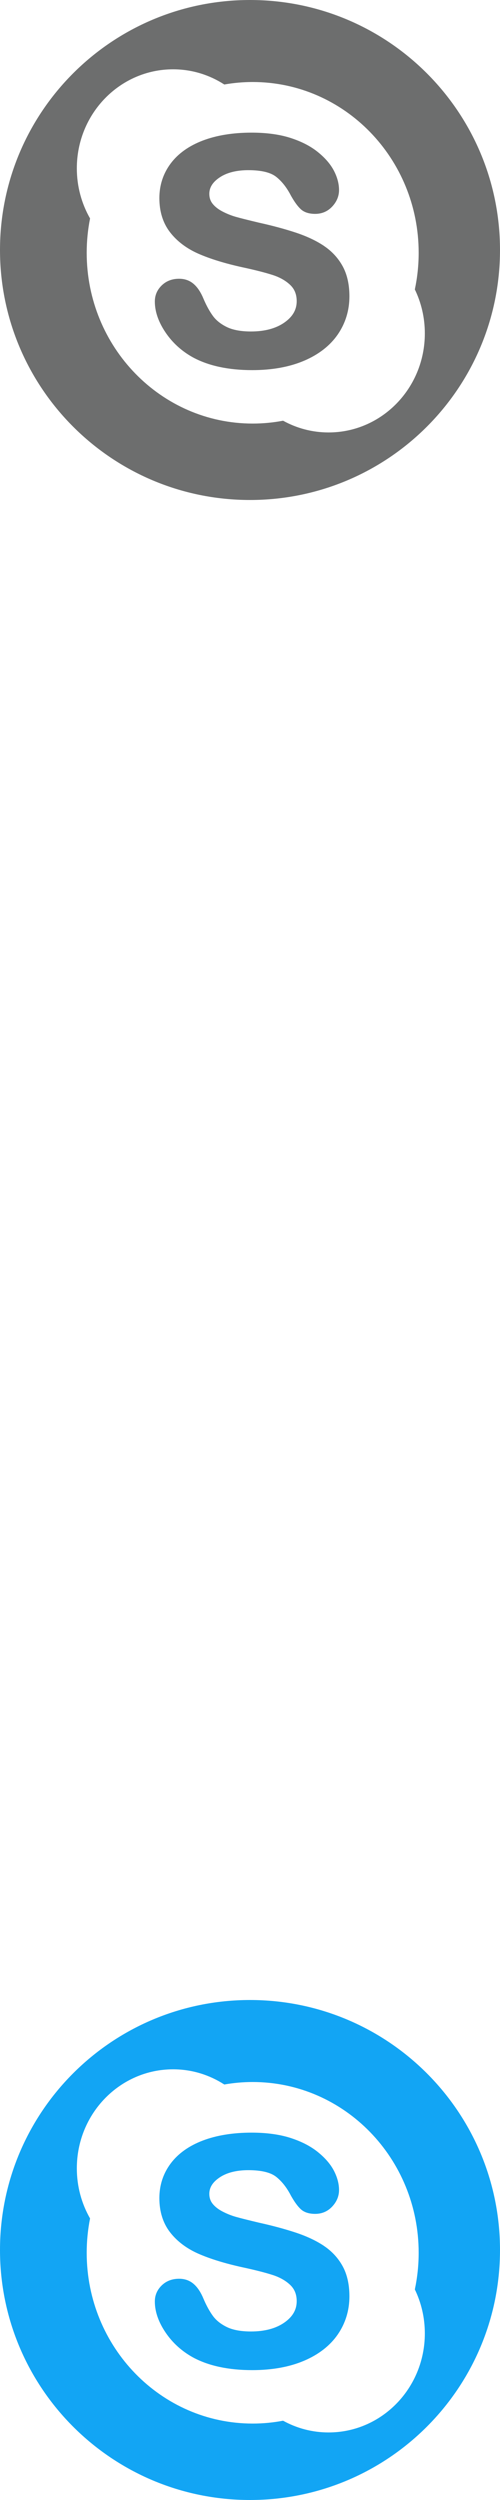 <?xml version="1.0" encoding="UTF-8" standalone="no"?>
<!-- Generator: Adobe Illustrator 16.0.0, SVG Export Plug-In . SVG Version: 6.00 Build 0)  -->

<svg
   xmlns:dc="http://purl.org/dc/elements/1.1/"
   xmlns:cc="http://creativecommons.org/ns#"
   xmlns:rdf="http://www.w3.org/1999/02/22-rdf-syntax-ns#"
   xmlns:svg="http://www.w3.org/2000/svg"
   xmlns="http://www.w3.org/2000/svg"
   xmlns:sodipodi="http://sodipodi.sourceforge.net/DTD/sodipodi-0.dtd"
   xmlns:inkscape="http://www.inkscape.org/namespaces/inkscape"
   version="1.1"
   id="Capa_1"
   x="0px"
   y="0px"
   width="30"
   height="150"
   viewBox="0 0 30 150"
   xml:space="preserve"
   inkscape:version="0.48.4 r9939"
   sodipodi:docname="skype.svg"><defs
   id="defs3059" /><sodipodi:namedview
   pagecolor="#ffffff"
   bordercolor="#666666"
   borderopacity="1"
   objecttolerance="10"
   gridtolerance="10"
   guidetolerance="10"
   inkscape:pageopacity="0"
   inkscape:pageshadow="2"
   inkscape:window-width="1366"
   inkscape:window-height="705"
   id="namedview3057"
   showgrid="false"
   inkscape:zoom="9.8333333"
   inkscape:cx="-2.3394806"
   inkscape:cy="137.49568"
   inkscape:window-x="-8"
   inkscape:window-y="-8"
   inkscape:window-maximized="1"
   inkscape:current-layer="Capa_1" />
<path
   d="m 19.437,134.753 c -0.468,-0.313 -1.041,-0.582 -1.704,-0.801 -0.655,-0.216 -1.395,-0.415 -2.201,-0.593 -0.637,-0.152 -1.102,-0.269 -1.378,-0.347 -0.27,-0.077 -0.54,-0.184 -0.802,-0.321 -0.252,-0.13 -0.452,-0.286 -0.594,-0.464 -0.134,-0.168 -0.199,-0.363 -0.199,-0.597 0,-0.381 0.202,-0.702 0.617,-0.982 0.431,-0.291 1.012,-0.438 1.725,-0.438 0.769,0 1.328,0.133 1.663,0.395 0.344,0.27 0.645,0.652 0.894,1.138 0.214,0.38 0.408,0.644 0.594,0.814 0.201,0.182 0.49,0.276 0.858,0.276 0.405,0 0.75,-0.148 1.023,-0.44 0.271,-0.29 0.409,-0.623 0.409,-0.989 0,-0.38 -0.105,-0.774 -0.311,-1.169 -0.205,-0.391 -0.531,-0.768 -0.969,-1.119 -0.434,-0.35 -0.988,-0.634 -1.645,-0.844 -0.652,-0.209 -1.435,-0.314 -2.324,-0.314 -1.112,0 -2.096,0.16 -2.922,0.474 -0.837,0.319 -1.487,0.783 -1.933,1.381 -0.449,0.602 -0.676,1.3 -0.676,2.074 0,0.812 0.217,1.503 0.644,2.053 0.421,0.543 0.997,0.976 1.711,1.289 0.698,0.305 1.576,0.576 2.61,0.804 0.76,0.163 1.375,0.32 1.827,0.465 0.433,0.139 0.791,0.342 1.063,0.603 0.259,0.25 0.385,0.567 0.385,0.972 0,0.512 -0.242,0.93 -0.737,1.278 -0.508,0.357 -1.183,0.538 -2.006,0.538 -0.599,0 -1.085,-0.09 -1.446,-0.265 -0.359,-0.175 -0.64,-0.398 -0.835,-0.664 -0.203,-0.277 -0.396,-0.628 -0.572,-1.044 -0.158,-0.381 -0.354,-0.678 -0.584,-0.877 -0.24,-0.209 -0.535,-0.314 -0.877,-0.314 -0.417,0 -0.767,0.134 -1.04,0.398 -0.276,0.267 -0.415,0.592 -0.415,0.967 0,0.601 0.214,1.224 0.637,1.851 0.419,0.622 0.971,1.125 1.64,1.497 0.936,0.511 2.135,0.77 3.566,0.77 1.191,0 2.238,-0.19 3.112,-0.563 0.882,-0.377 1.562,-0.909 2.023,-1.579 0.462,-0.674 0.697,-1.443 0.697,-2.287 0,-0.706 -0.136,-1.313 -0.405,-1.805 -0.268,-0.489 -0.646,-0.899 -1.123,-1.219 z M 15,120 c -8.285,0 -15,6.716 -15,15 0,8.285 6.715,15 15,15 8.285,0 15,-6.715 15,-15 0,-8.284 -6.715,-15 -15,-15 z m 4.714,25.947 c -0.988,0 -1.917,-0.256 -2.73,-0.705 -0.591,0.113 -1.2,0.172 -1.824,0.172 -5.5,0 -9.958,-4.588 -9.958,-10.247 0,-0.706 0.07,-1.395 0.202,-2.06 -0.504,-0.882 -0.794,-1.909 -0.794,-3.006 0,-3.282 2.586,-5.942 5.775,-5.942 1.13,0 2.182,0.335 3.073,0.912 0.554,-0.098 1.123,-0.15 1.703,-0.15 5.5,0 9.959,4.588 9.959,10.246 0,0.755 -0.08,1.49 -0.23,2.199 0.384,0.795 0.6,1.691 0.6,2.64 -4.06e-4,3.28 -2.586,5.941 -5.775,5.941 z"
   id="path3025"
   style="fill:#12a5f4;fill-opacity:1"
   inkscape:connector-curvature="0"
   sodipodi:nodetypes="ccccccscscccscscccsccscccccscsccccscsccsccsccsssssscsscsscssccs" />
<g
   id="g3027"
   transform="translate(0,54)">
</g>
<g
   id="g3029"
   transform="translate(0,54)">
</g>
<g
   id="g3031"
   transform="translate(0,54)">
</g>
<g
   id="g3033"
   transform="translate(0,54)">
</g>
<g
   id="g3035"
   transform="translate(0,54)">
</g>
<g
   id="g3037"
   transform="translate(0,54)">
</g>
<g
   id="g3039"
   transform="translate(0,54)">
</g>
<g
   id="g3041"
   transform="translate(0,54)">
</g>
<g
   id="g3043"
   transform="translate(0,54)">
</g>
<g
   id="g3045"
   transform="translate(0,54)">
</g>
<g
   id="g3047"
   transform="translate(0,54)">
</g>
<g
   id="g3049"
   transform="translate(0,54)">
</g>
<g
   id="g3051"
   transform="translate(0,54)">
</g>
<g
   id="g3053"
   transform="translate(0,54)">
</g>
<g
   id="g3055"
   transform="translate(0,54)">
</g>
<path
   d="m 19.437,14.753 c -0.468,-0.313 -1.041,-0.582 -1.704,-0.801 -0.655,-0.216 -1.395,-0.415 -2.201,-0.593 -0.637,-0.152 -1.102,-0.269 -1.378,-0.347 -0.27,-0.077 -0.54,-0.184 -0.802,-0.321 -0.252,-0.13 -0.452,-0.286 -0.594,-0.464 -0.134,-0.168 -0.199,-0.363 -0.199,-0.597 0,-0.381 0.202,-0.702 0.617,-0.982 0.431,-0.291 1.012,-0.438 1.725,-0.438 0.769,0 1.328,0.133 1.663,0.395 0.344,0.27 0.645,0.652 0.894,1.138 0.214,0.38 0.408,0.644 0.594,0.814 0.201,0.182 0.49,0.276 0.858,0.276 0.405,0 0.75,-0.148 1.023,-0.44 0.271,-0.29 0.409,-0.623 0.409,-0.989 0,-0.38 -0.105,-0.774 -0.311,-1.169 -0.205,-0.391 -0.531,-0.768 -0.969,-1.119 -0.434,-0.35 -0.988,-0.634 -1.645,-0.844 -0.652,-0.209 -1.435,-0.314 -2.324,-0.314 -1.112,0 -2.096,0.16 -2.922,0.474 -0.837,0.319 -1.487,0.783 -1.933,1.381 C 9.79,10.415 9.562,11.113 9.562,11.887 c 0,0.812 0.217,1.503 0.644,2.053 0.421,0.543 0.997,0.976 1.711,1.289 0.698,0.305 1.576,0.576 2.61,0.804 0.76,0.163 1.375,0.32 1.827,0.465 0.433,0.139 0.791,0.342 1.063,0.603 0.259,0.25 0.385,0.567 0.385,0.972 0,0.512 -0.242,0.93 -0.737,1.278 -0.508,0.357 -1.183,0.538 -2.006,0.538 -0.599,0 -1.085,-0.09 -1.446,-0.265 -0.359,-0.175 -0.64,-0.398 -0.835,-0.664 -0.203,-0.277 -0.396,-0.628 -0.572,-1.044 -0.158,-0.381 -0.354,-0.678 -0.584,-0.877 -0.24,-0.209 -0.535,-0.314 -0.877,-0.314 -0.417,0 -0.767,0.134 -1.04,0.398 -0.276,0.267 -0.415,0.592 -0.415,0.967 0,0.601 0.214,1.224 0.637,1.851 0.419,0.622 0.971,1.125 1.64,1.497 0.936,0.511 2.135,0.77 3.566,0.77 1.191,0 2.238,-0.19 3.112,-0.563 0.882,-0.377 1.562,-0.909 2.023,-1.579 0.462,-0.674 0.697,-1.443 0.697,-2.287 0,-0.706 -0.136,-1.313 -0.405,-1.805 -0.268,-0.489 -0.646,-0.899 -1.123,-1.219 z M 15,3e-7 C 6.715,3e-7 0,6.716 0,15 0,23.285 6.715,30 15,30 23.285,30 30,23.285 30,15 30,6.716 23.285,3e-7 15,3e-7 z M 19.714,25.947 c -0.988,0 -1.917,-0.256 -2.73,-0.705 -0.591,0.113 -1.2,0.172 -1.824,0.172 -5.5,0 -9.958,-4.588 -9.958,-10.247 0,-0.706 0.07,-1.395 0.202,-2.06 -0.504,-0.882 -0.794,-1.909 -0.794,-3.006 0,-3.282 2.586,-5.942 5.775,-5.942 1.13,0 2.182,0.335 3.073,0.912 0.554,-0.098 1.123,-0.15 1.703,-0.15 5.5,0 9.959,4.588 9.959,10.246 0,0.755 -0.08,1.49 -0.23,2.199 0.384,0.795 0.6,1.691 0.6,2.64 -4.06e-4,3.28 -2.586,5.941 -5.775,5.941 z"
   id="path3025-7"
   style="fill:#6d6e6e;fill-opacity:1"
   inkscape:connector-curvature="0"
   sodipodi:nodetypes="ccccccscscccscscccsccscccccscsccccscsccsccsccsssssscsscsscssccs" /></svg>